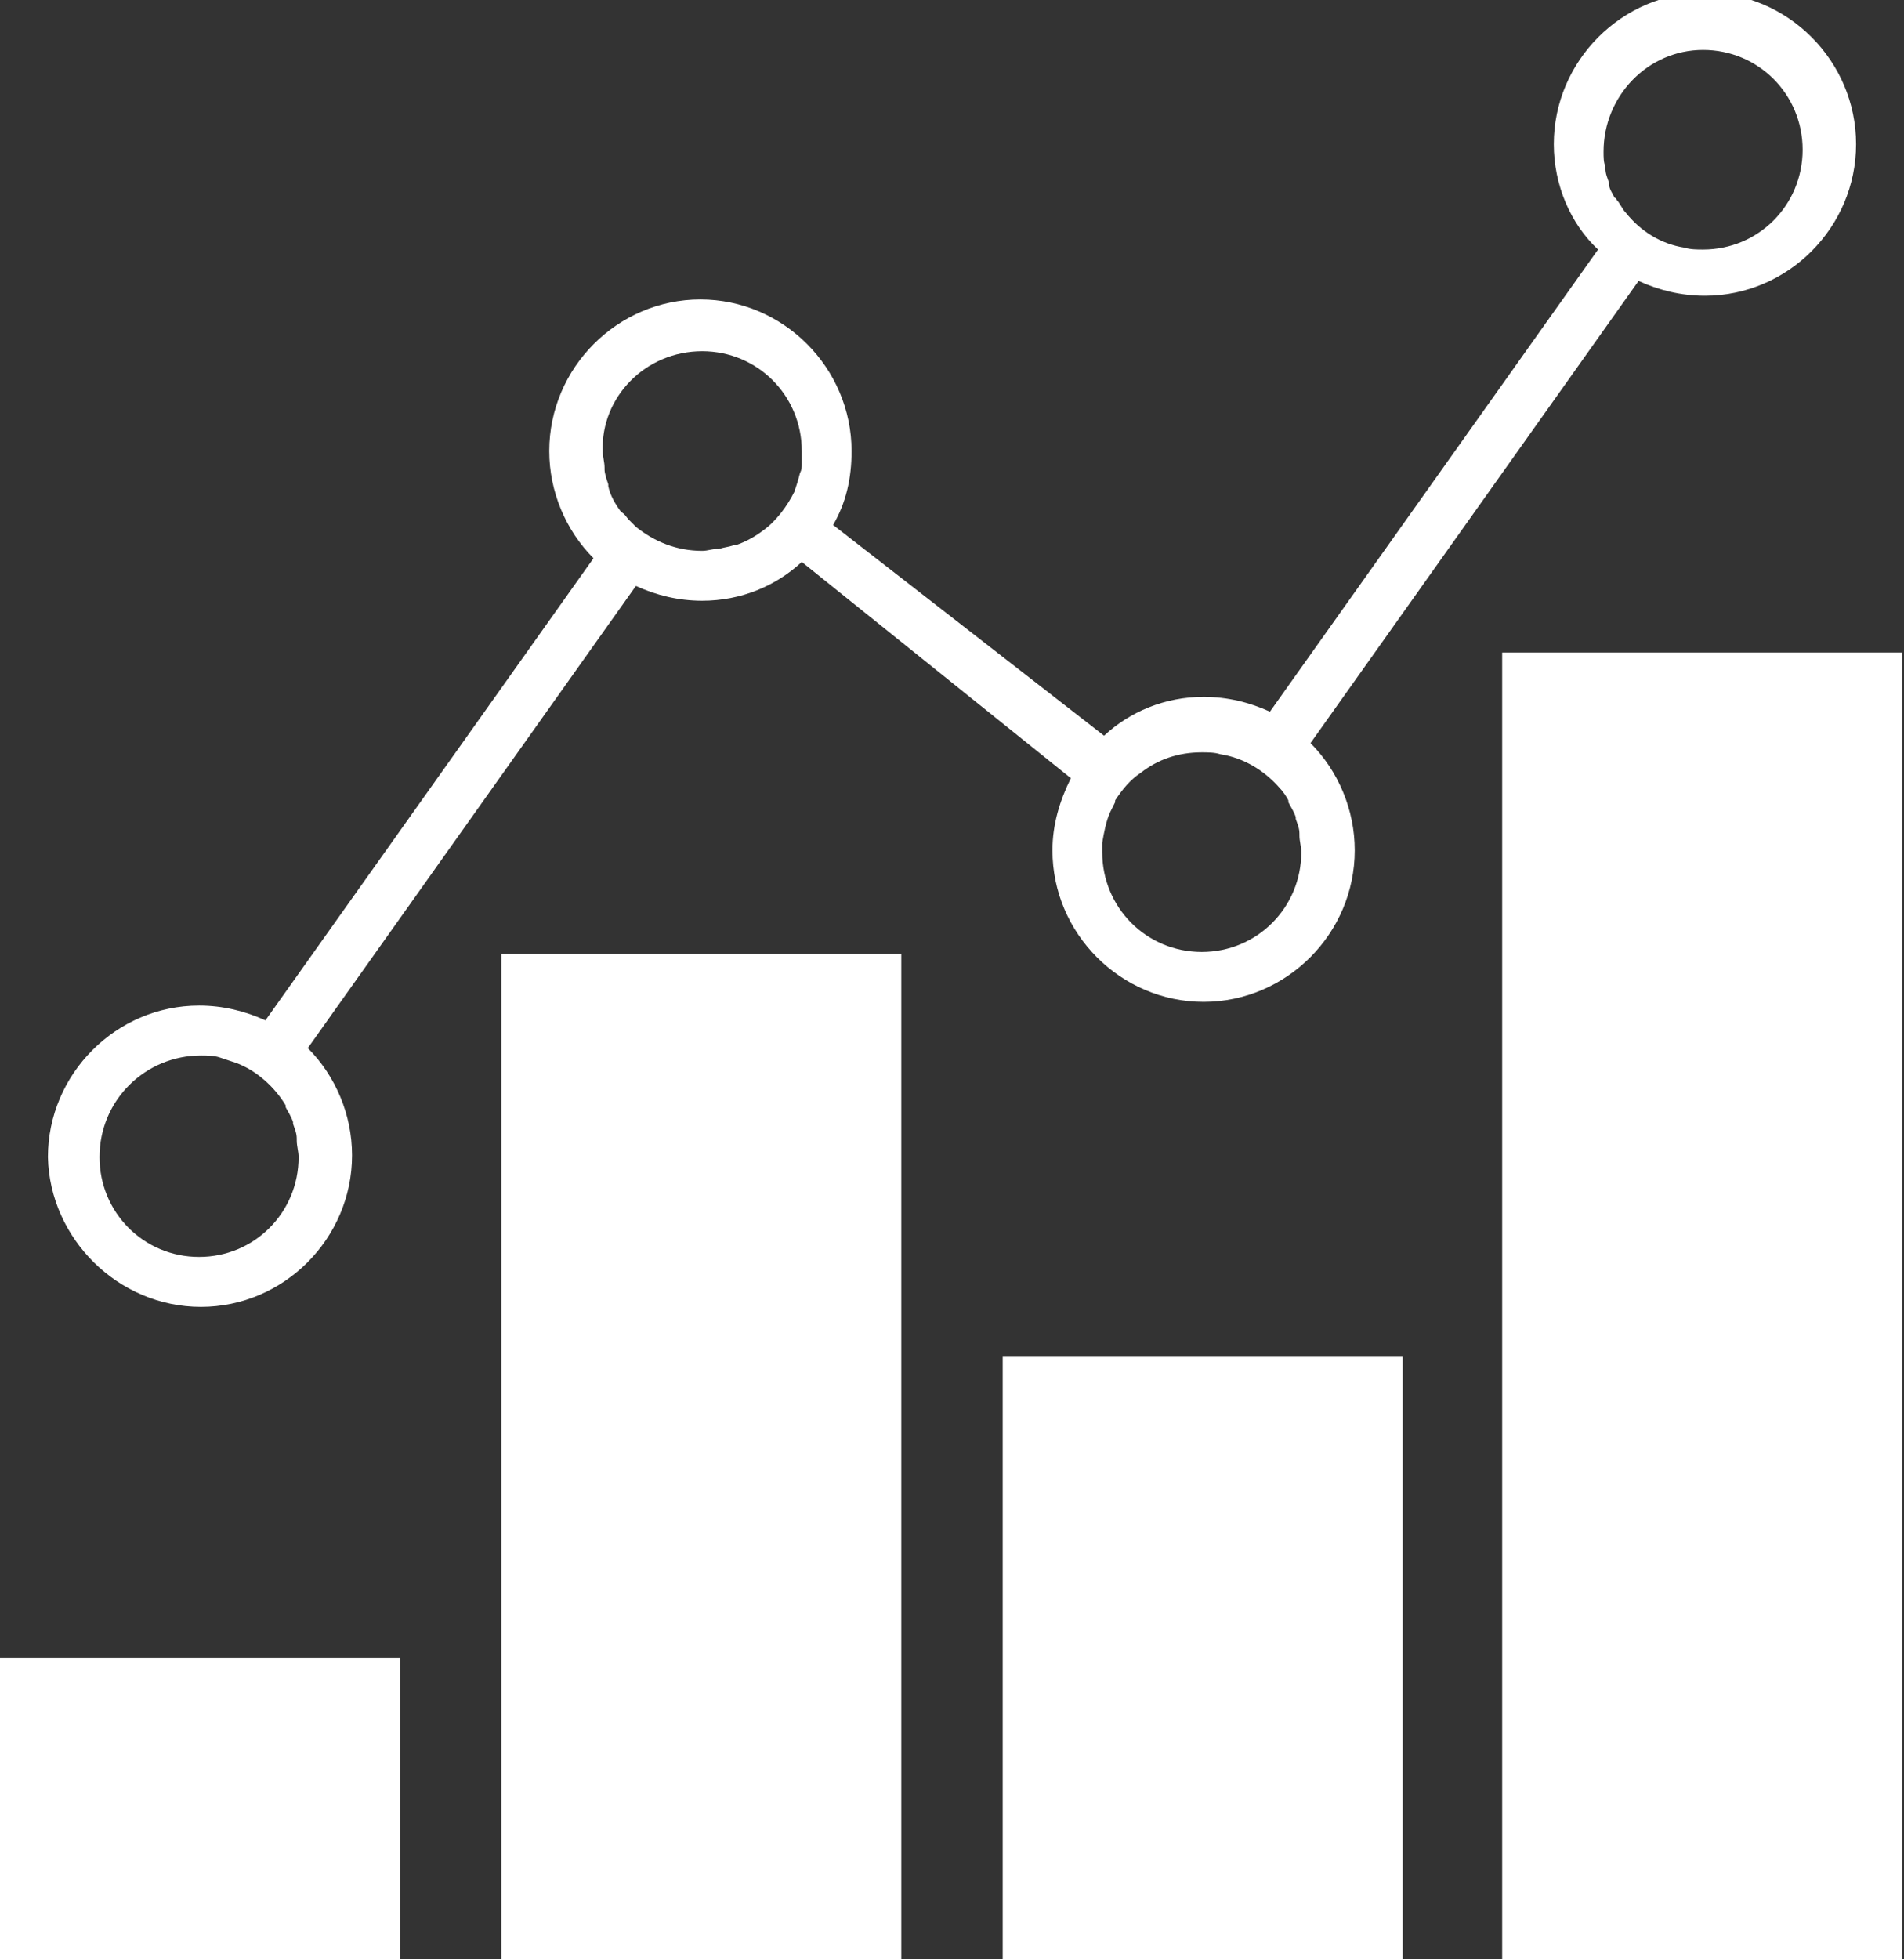 <svg width="69" height="71" viewBox="0 0 69 71" fill="none" xmlns="http://www.w3.org/2000/svg">
<rect x="0" y="0" width="69" height="71" fill="#333333" stroke="none"/>
<path fill-rule="evenodd" clip-rule="evenodd" d="M0 71H14.495V60.082H0V71ZM54.438 23.645V71H68.933V23.645H54.438ZM18.168 71H32.663V34.563H18.168V71ZM36.337 71H50.832V49.164H36.337V71ZM7.281 47.356C10.287 47.356 12.758 44.878 12.758 41.864C12.758 40.39 12.157 38.983 11.155 37.979L23.044 21.233C23.779 21.568 24.581 21.769 25.449 21.769C26.852 21.769 28.121 21.233 29.056 20.363L38.808 28.199C38.408 29.003 38.14 29.874 38.14 30.812C38.14 33.826 40.612 36.304 43.618 36.304C46.623 36.304 49.095 33.826 49.095 30.812C49.095 29.338 48.494 27.931 47.492 26.927L59.381 10.181C60.116 10.516 60.918 10.717 61.786 10.717C64.792 10.717 67.263 8.239 67.263 5.225C67.263 2.211 64.792 -0.268 61.786 -0.268C58.78 -0.268 56.309 2.211 56.309 5.225C56.309 6.698 56.91 8.105 57.912 9.043L46.022 25.788C45.288 25.453 44.486 25.252 43.618 25.252C42.215 25.252 40.946 25.788 40.011 26.659L30.192 19.023C30.659 18.219 30.86 17.349 30.86 16.344C30.86 13.33 28.388 10.851 25.382 10.851C22.377 10.851 19.905 13.33 19.905 16.344C19.905 17.817 20.506 19.224 21.508 20.229L9.619 36.974C8.884 36.639 8.082 36.438 7.214 36.438C4.208 36.438 1.737 38.916 1.737 41.931C1.803 44.878 4.275 47.356 7.281 47.356ZM61.719 1.809C63.723 1.809 65.326 3.416 65.326 5.426C65.326 7.435 63.723 9.043 61.719 9.043C61.519 9.043 61.252 9.043 61.051 8.976C60.183 8.842 59.448 8.373 58.914 7.703C58.78 7.569 58.714 7.368 58.58 7.234C58.58 7.234 58.58 7.167 58.513 7.167C58.446 7.033 58.313 6.832 58.313 6.698V6.631C58.246 6.431 58.179 6.297 58.179 6.096V6.029C58.112 5.895 58.112 5.694 58.112 5.493C58.112 3.483 59.715 1.809 61.719 1.809ZM39.944 30.544C40.011 30.142 40.077 29.807 40.211 29.472C40.278 29.338 40.345 29.204 40.411 29.07C40.411 29.07 40.411 29.07 40.411 29.003C40.679 28.601 40.946 28.266 41.347 27.998C41.948 27.53 42.682 27.262 43.551 27.262C43.751 27.262 44.018 27.262 44.219 27.329C45.087 27.463 45.822 27.931 46.356 28.534C46.49 28.668 46.623 28.869 46.69 29.003V29.07C46.757 29.204 46.891 29.405 46.957 29.606V29.673C47.024 29.874 47.091 30.008 47.091 30.209V30.276C47.091 30.477 47.158 30.678 47.158 30.879C47.158 32.888 45.555 34.496 43.551 34.496C41.547 34.496 39.944 32.888 39.944 30.879C39.944 30.812 39.944 30.678 39.944 30.544ZM25.449 12.727C27.453 12.727 29.056 14.334 29.056 16.344C29.056 16.478 29.056 16.612 29.056 16.746V16.813C29.056 16.947 29.056 17.014 28.989 17.148C28.923 17.415 28.856 17.616 28.789 17.817C28.522 18.353 28.121 18.889 27.653 19.224C27.386 19.425 27.052 19.626 26.651 19.76C26.651 19.76 26.651 19.76 26.585 19.76C26.384 19.827 26.251 19.827 26.05 19.894H25.983C25.783 19.894 25.65 19.961 25.449 19.961C24.514 19.961 23.712 19.626 23.044 19.09C22.978 19.023 22.844 18.889 22.777 18.822C22.711 18.755 22.644 18.621 22.51 18.554C22.31 18.286 22.109 17.951 22.043 17.616C22.043 17.616 22.043 17.616 22.043 17.549C21.976 17.349 21.909 17.148 21.909 17.014V16.947C21.909 16.746 21.842 16.545 21.842 16.344C21.775 14.401 23.378 12.727 25.449 12.727ZM7.281 38.247C7.481 38.247 7.748 38.247 7.949 38.314C8.149 38.38 8.349 38.447 8.55 38.514C9.285 38.782 9.953 39.385 10.353 40.055V40.122C10.42 40.256 10.554 40.457 10.62 40.658V40.725C10.687 40.926 10.754 41.06 10.754 41.261V41.328C10.754 41.529 10.821 41.73 10.821 41.931C10.821 43.94 9.218 45.547 7.214 45.547C5.21 45.547 3.607 43.94 3.607 41.931C3.607 39.854 5.277 38.247 7.281 38.247Z" fill="white"/>
</svg>
